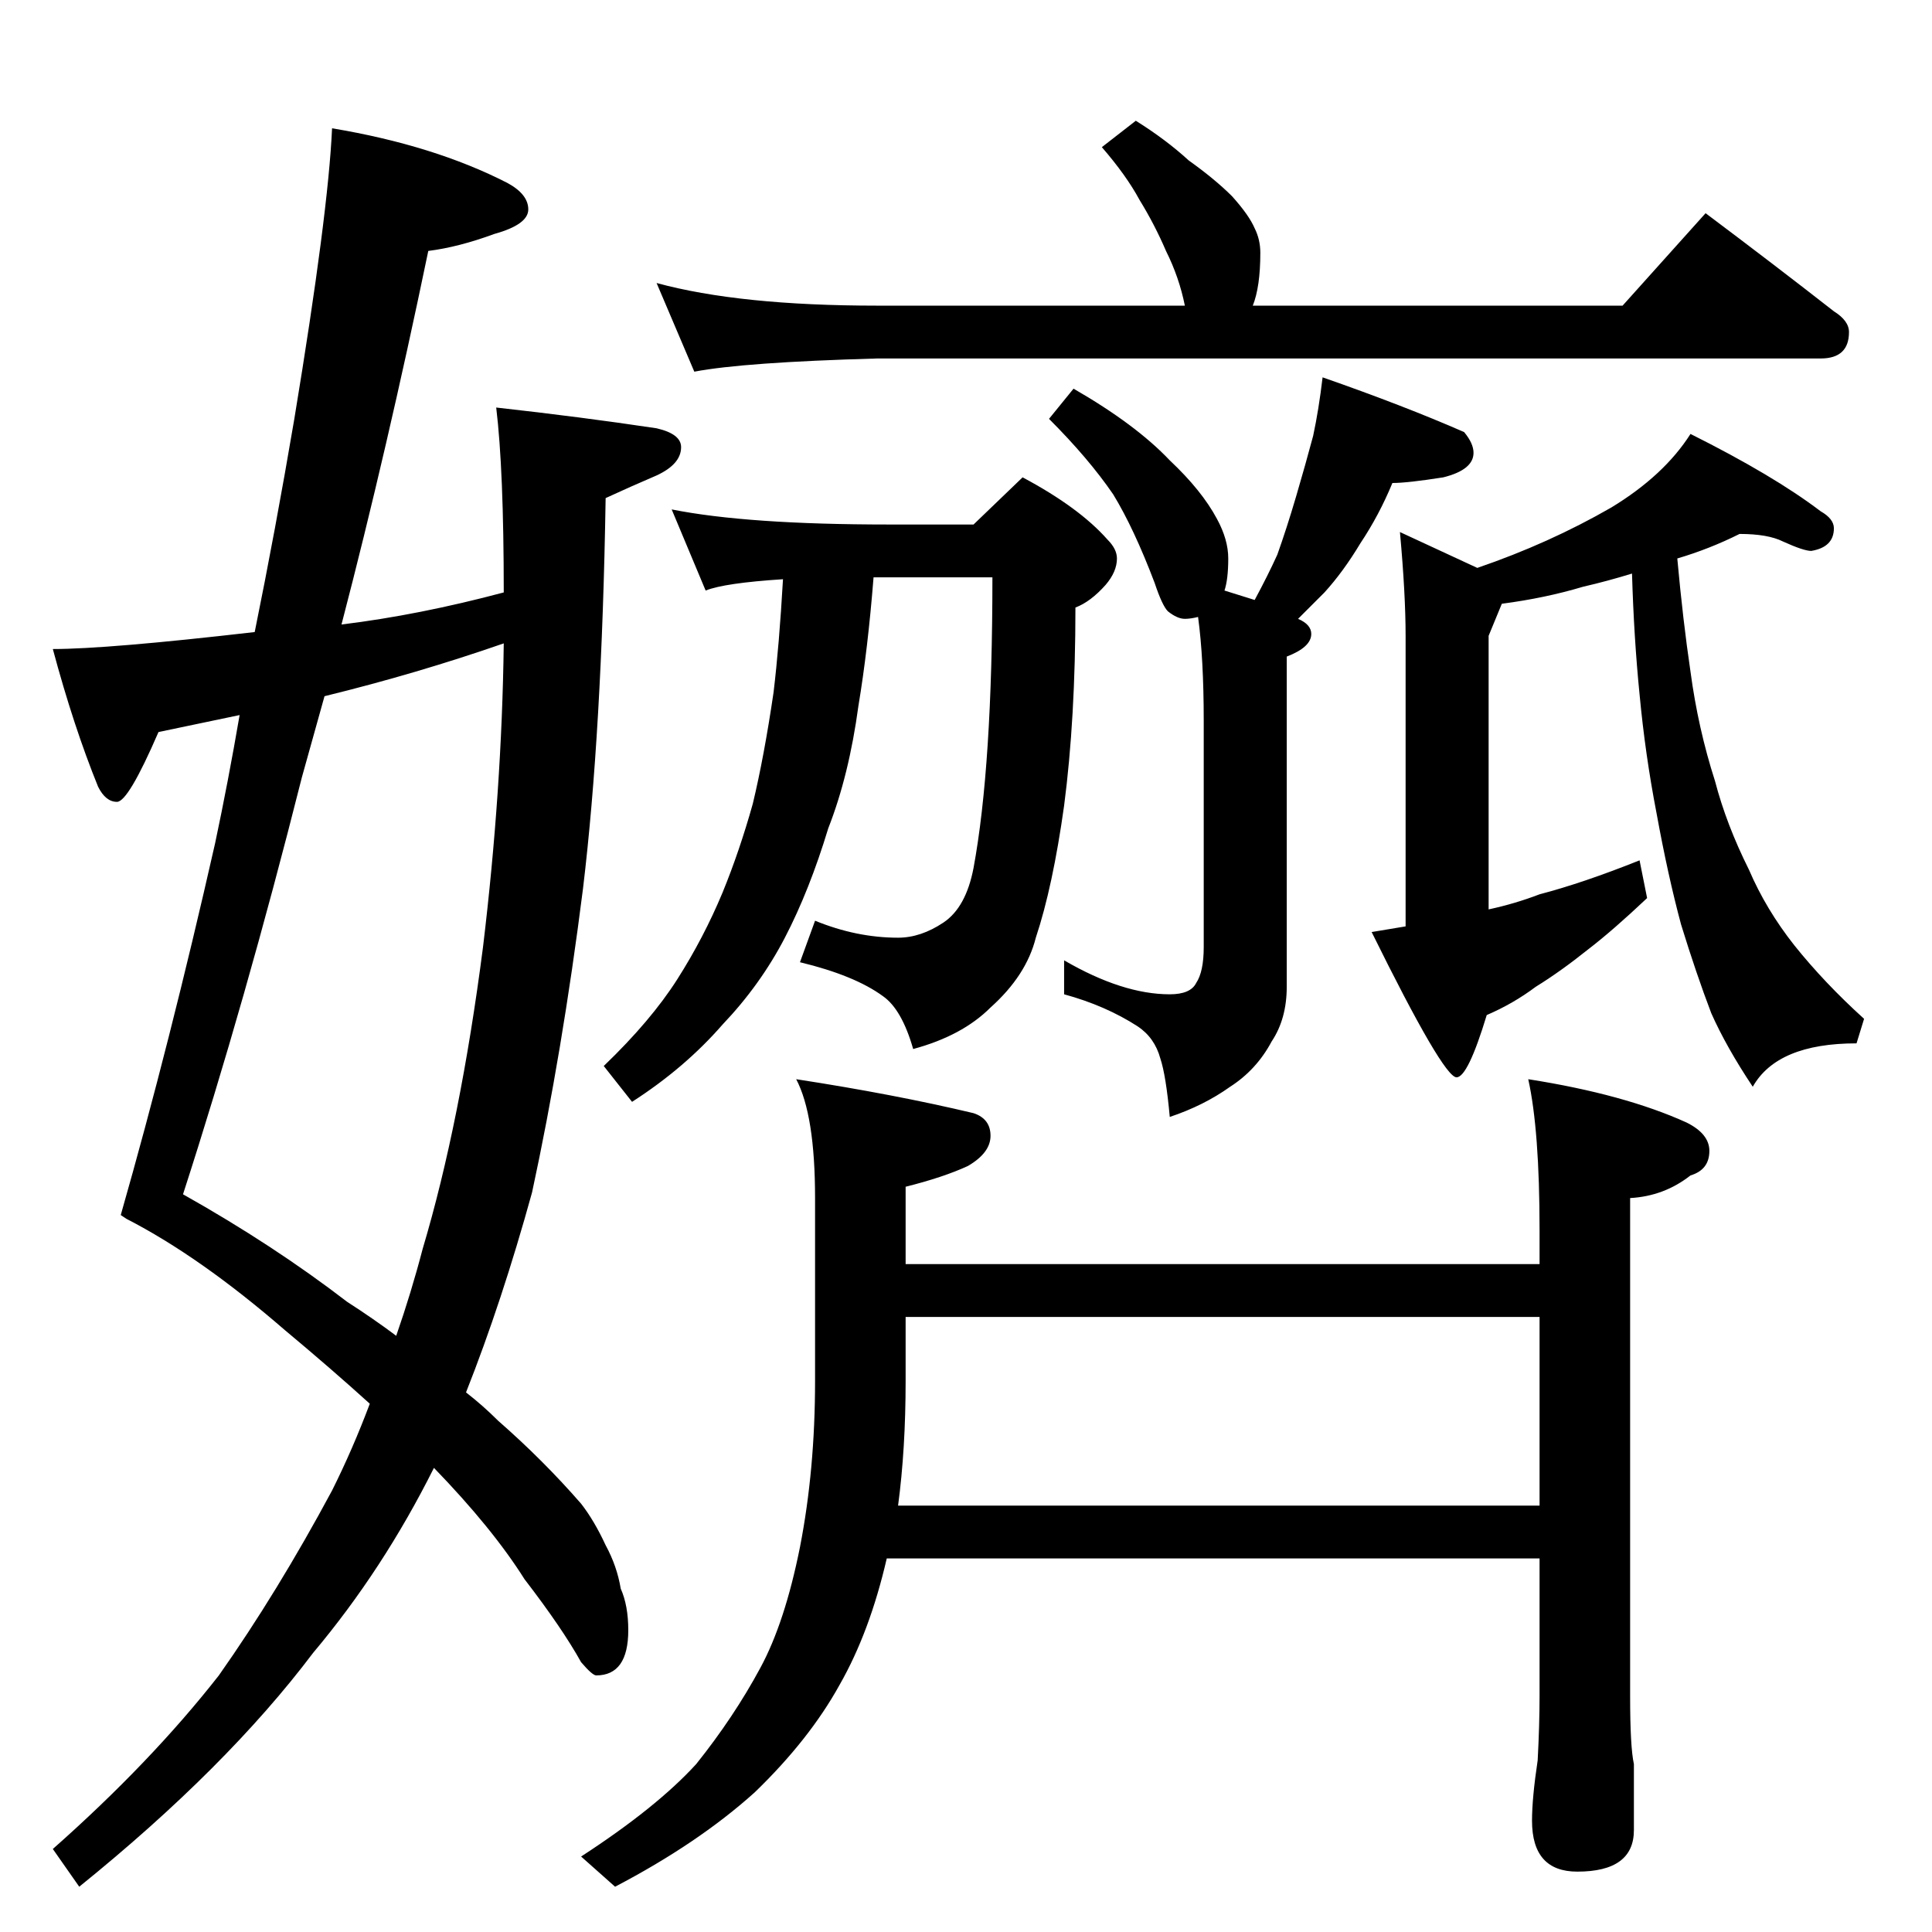 <?xml version="1.0" standalone="no"?>
<!DOCTYPE svg PUBLIC "-//W3C//DTD SVG 1.1//EN" "http://www.w3.org/Graphics/SVG/1.1/DTD/svg11.dtd" >
<svg xmlns="http://www.w3.org/2000/svg" xmlns:xlink="http://www.w3.org/1999/xlink" version="1.1" viewBox="0 -204 1024 1024">
  <g transform="matrix(1 0 0 -1 0 820)">
   <path fill="currentColor"
d="M67 378l-3 2q26 91 50 197q7 33 13 68l-43 -9q-16 -37 -22 -37t-10 8q-13 32 -24 73q29 0 107 9q11 54 21 113q18 109 20 154q54 -9 93 -29q11 -6 11 -14t-18 -13q-19 -7 -35 -9q-22 -106 -46 -198q41 5 86 17q0 65 -4 98q45 -5 85 -11q13 -3 13 -10q0 -9 -13 -15
q-14 -6 -27 -12q-2 -124 -12 -207q-11 -87 -27 -161q-16 -58 -35 -106q9 -7 17 -15q24 -21 44 -44q7 -9 13 -22q6 -11 8 -23q4 -9 4 -22q0 -24 -17 -24q-2 0 -8 7q-10 18 -30 44q-17 27 -48 59q-27 -54 -64 -98q-46 -61 -124 -124l-14 20q52 46 88 92q31 44 60 98
q11 22 20 46q-21 19 -45 39q-45 39 -84 59zM172 655l-12 -43q-30 -119 -63 -221q48 -27 87 -57q14 -9 26 -18q8 23 14 46q20 67 32 160q10 83 11 161q-46 -16 -95 -28zM348 874q44 -12 117 -12h163q-3 15 -10 29q-6 14 -14 27q-7 13 -20 28l18 14q16 -10 28 -21
q14 -10 23 -19q9 -10 12 -17q3 -6 3 -13q0 -18 -4 -28h196l44 49q36 -27 68 -52q8 -5 8 -11q0 -14 -15 -14h-500q-71 -2 -97 -7zM569 818q33 -19 51 -38q17 -16 25 -31q6 -11 6 -21q0 -11 -2 -17l16 -5q7 13 12 24q5 14 10 31t9 32q3 14 5 31q43 -15 75 -29q5 -6 5 -11
q0 -9 -16 -13q-19 -3 -27 -3q-7 -17 -17 -32q-9 -15 -19 -26l-14 -14q7 -3 7 -8q0 -7 -13 -12v-175q0 -17 -8 -29q-8 -15 -22 -24q-14 -10 -32 -16q-2 22 -5 31q-3 11 -12 17q-17 11 -39 17v18q31 -18 56 -18q11 0 14 6q4 6 4 19v120q0 33 -3 55q-4 -1 -7 -1q-4 0 -9 4
q-3 3 -7 15q-11 29 -22 47q-13 19 -34 40zM356 754q40 -8 115 -8h45l26 25q30 -16 45 -33q5 -5 5 -10q0 -7 -6 -14q-8 -9 -16 -12q0 -59 -6 -105q-6 -43 -15 -70q-5 -20 -24 -37q-15 -15 -41 -22q-6 21 -16 28q-15 11 -44 18l8 22q22 -9 44 -9q12 0 24 8t16 29q10 54 10 154
h-63q-3 -38 -8 -68q-5 -37 -16 -65q-10 -33 -23 -58t-33 -46q-20 -23 -48 -41l-15 19q25 24 39 46t24 46q9 22 16 47q6 25 11 59q3 25 5 60q-31 -2 -41 -6zM922 741q-16 -8 -33 -13q3 -33 7 -60q4 -30 13 -58q6 -23 18 -47q9 -21 24 -40q16 -20 37 -39l-4 -13q-42 0 -55 -23
q-14 21 -22 39q-8 21 -16 47q-7 26 -13 59q-6 31 -9 63q-3 30 -4 64q-13 -4 -26 -7q-20 -6 -43 -9l-7 -17v-145q14 3 27 8q23 6 53 18l4 -20q-18 -17 -31 -27q-15 -12 -28 -20q-12 -9 -26 -15q-10 -33 -16 -33q-7 0 -45 77l18 3v154q0 22 -3 55l41 -19q38 13 71 32
q28 17 42 39q44 -22 69 -41q7 -4 7 -9q0 -10 -12 -12q-4 0 -15 5q-8 4 -23 4zM422 452q52 -8 94 -18q9 -3 9 -12t-12 -16q-13 -6 -33 -11v-41h336v18q0 53 -6 80q51 -8 84 -23q12 -6 12 -15q0 -10 -10 -13q-14 -11 -32 -12v-264q0 -27 2 -36v-35q0 -22 -30 -22q-24 0 -24 27
q0 12 3 32q1 19 1 34v73h-346q-9 -39 -25 -67q-16 -29 -45 -57q-30 -27 -74 -50l-18 16q40 26 61 49q20 25 34 51q13 24 21 64q8 41 8 88v97q0 44 -10 63zM816 226v100h-336v-34q0 -36 -4 -66h340z" />
  </g>

</svg>
